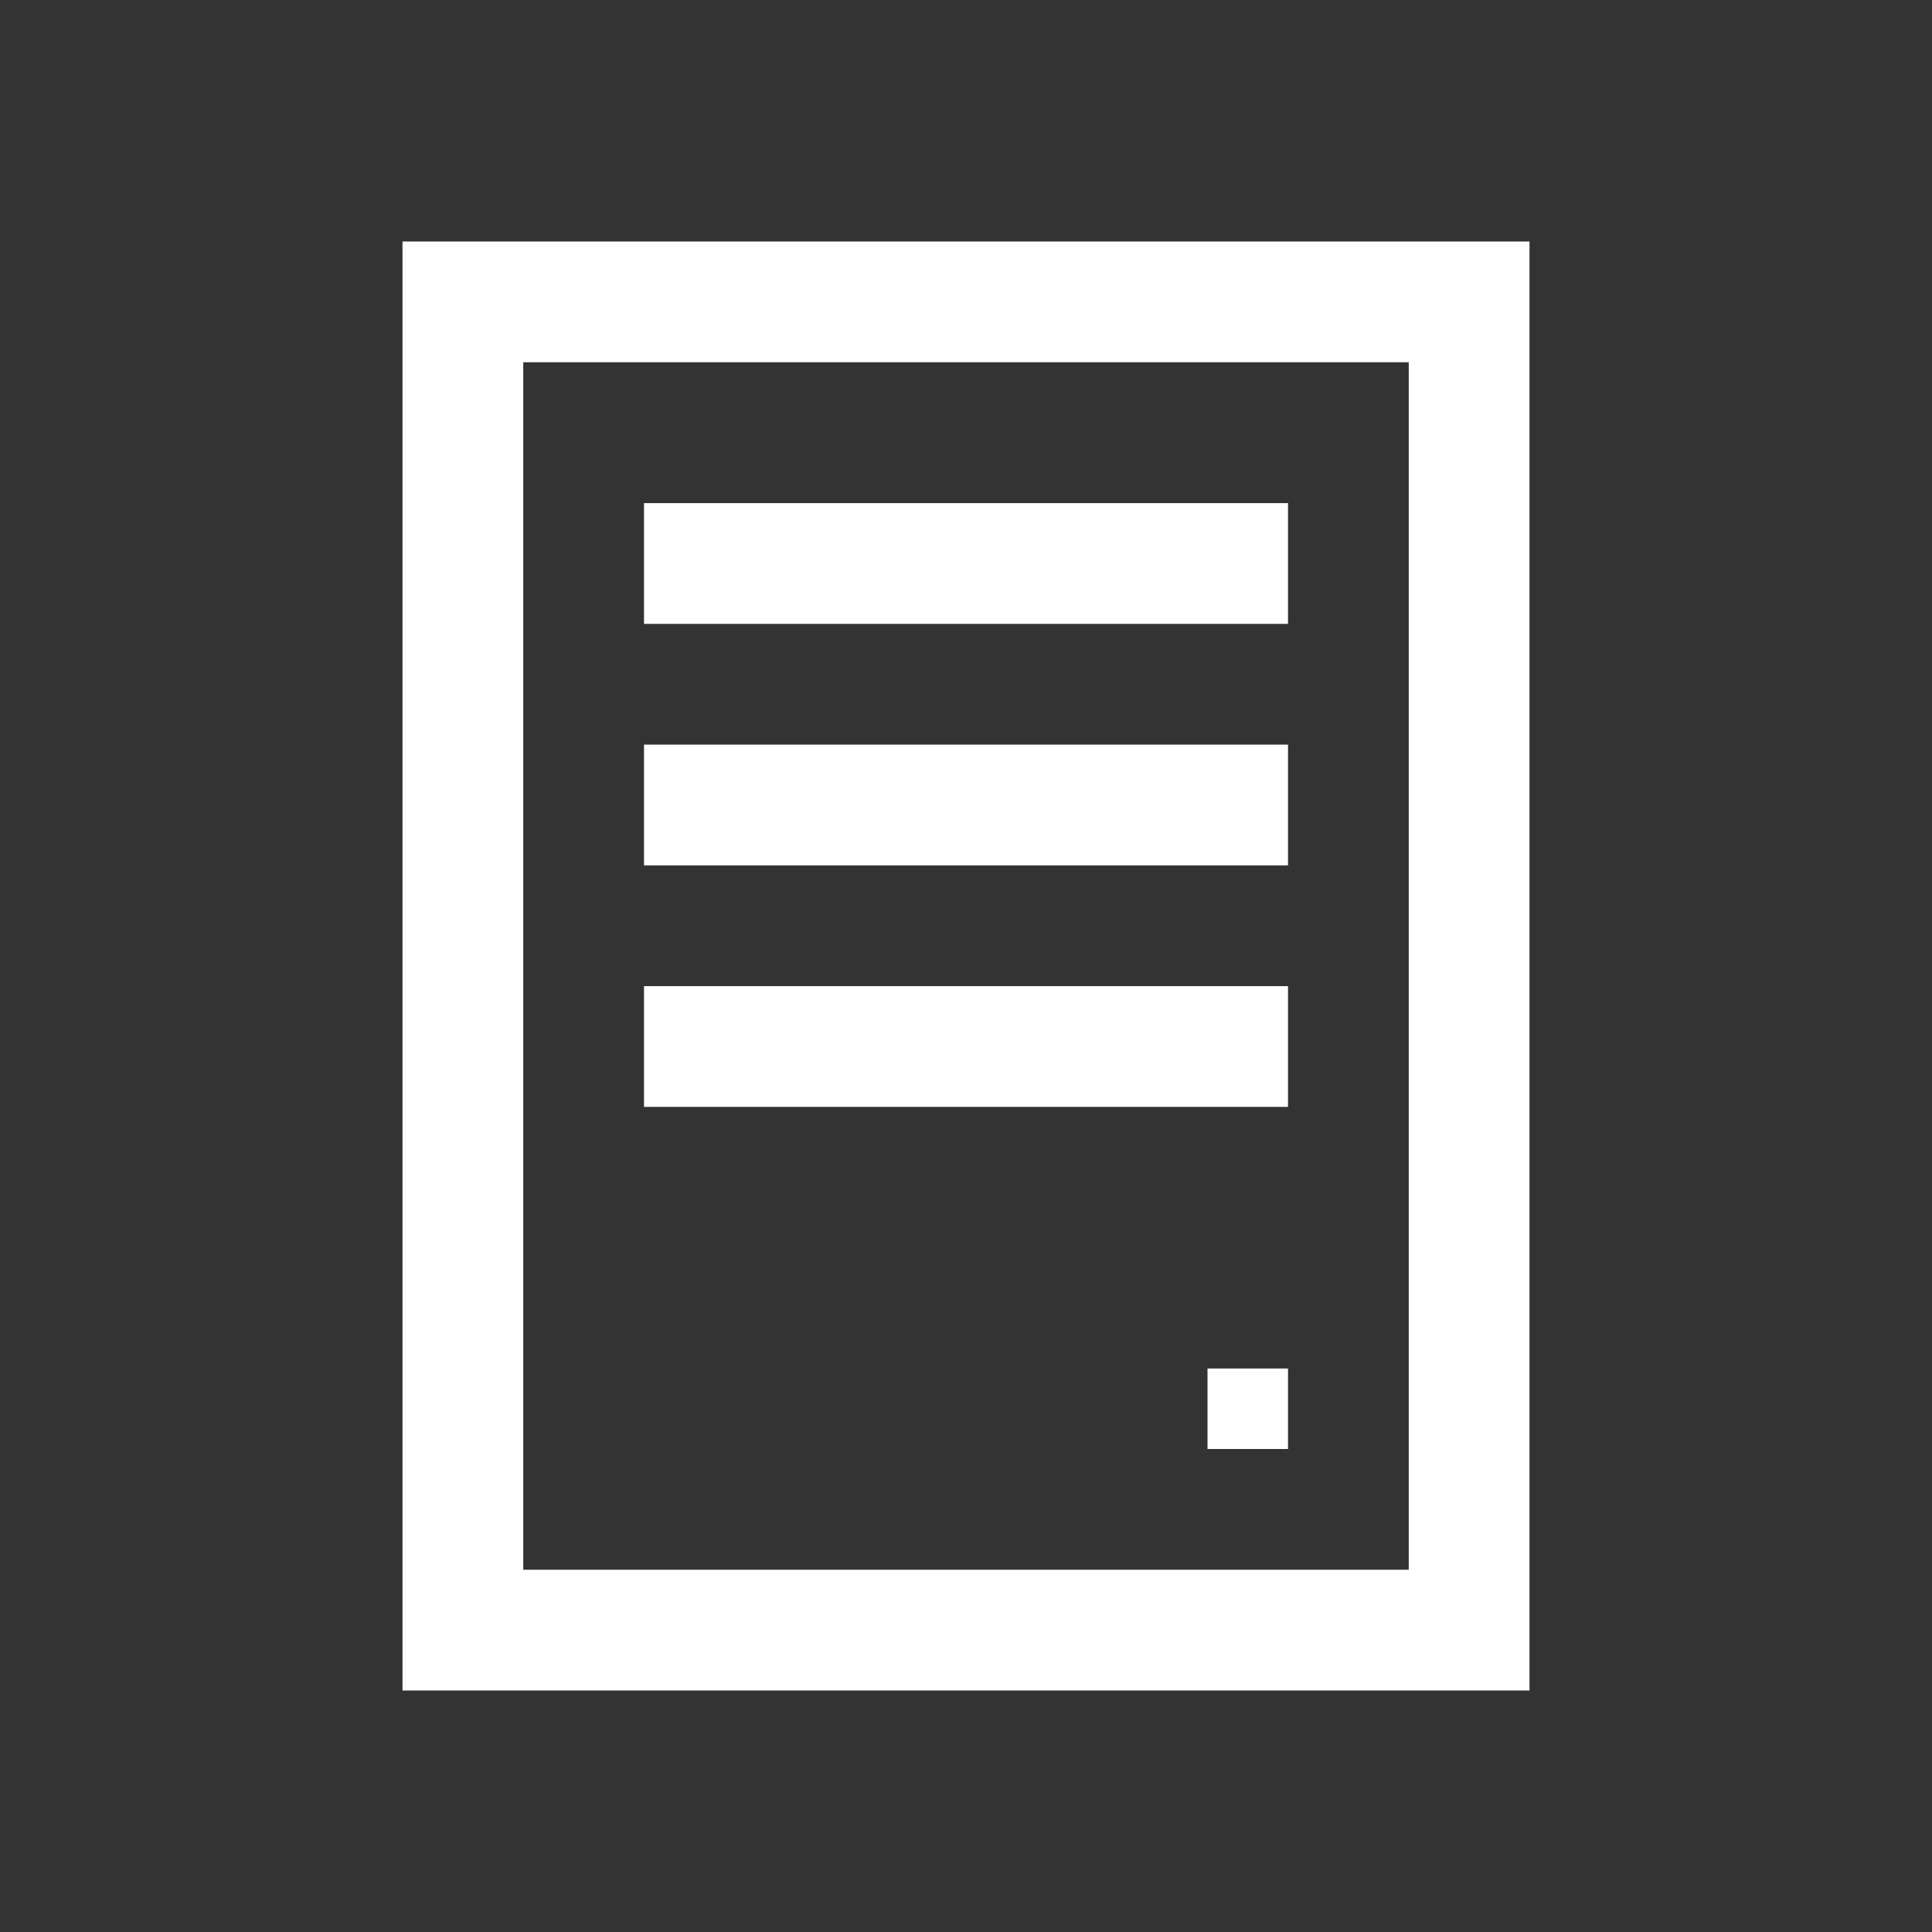 <svg width="24" height="24" viewBox="0 0 24 24" fill="none" xmlns="http://www.w3.org/2000/svg">
<rect x="0" y="0" width="24" height="24" fill="#333333" stroke="none"/>
<rect x="5.75" y="3.75" width="12.5" height="16.5" stroke="white" stroke-width="1.5"/>
<path d="M8 7H16" stroke="white" stroke-width="1.5"/>
<path d="M8 10H16" stroke="white" stroke-width="1.5"/>
<path d="M8 13H16" stroke="white" stroke-width="1.5"/>
<rect x="15" y="17" width="1" height="1" fill="white"/>
</svg>
